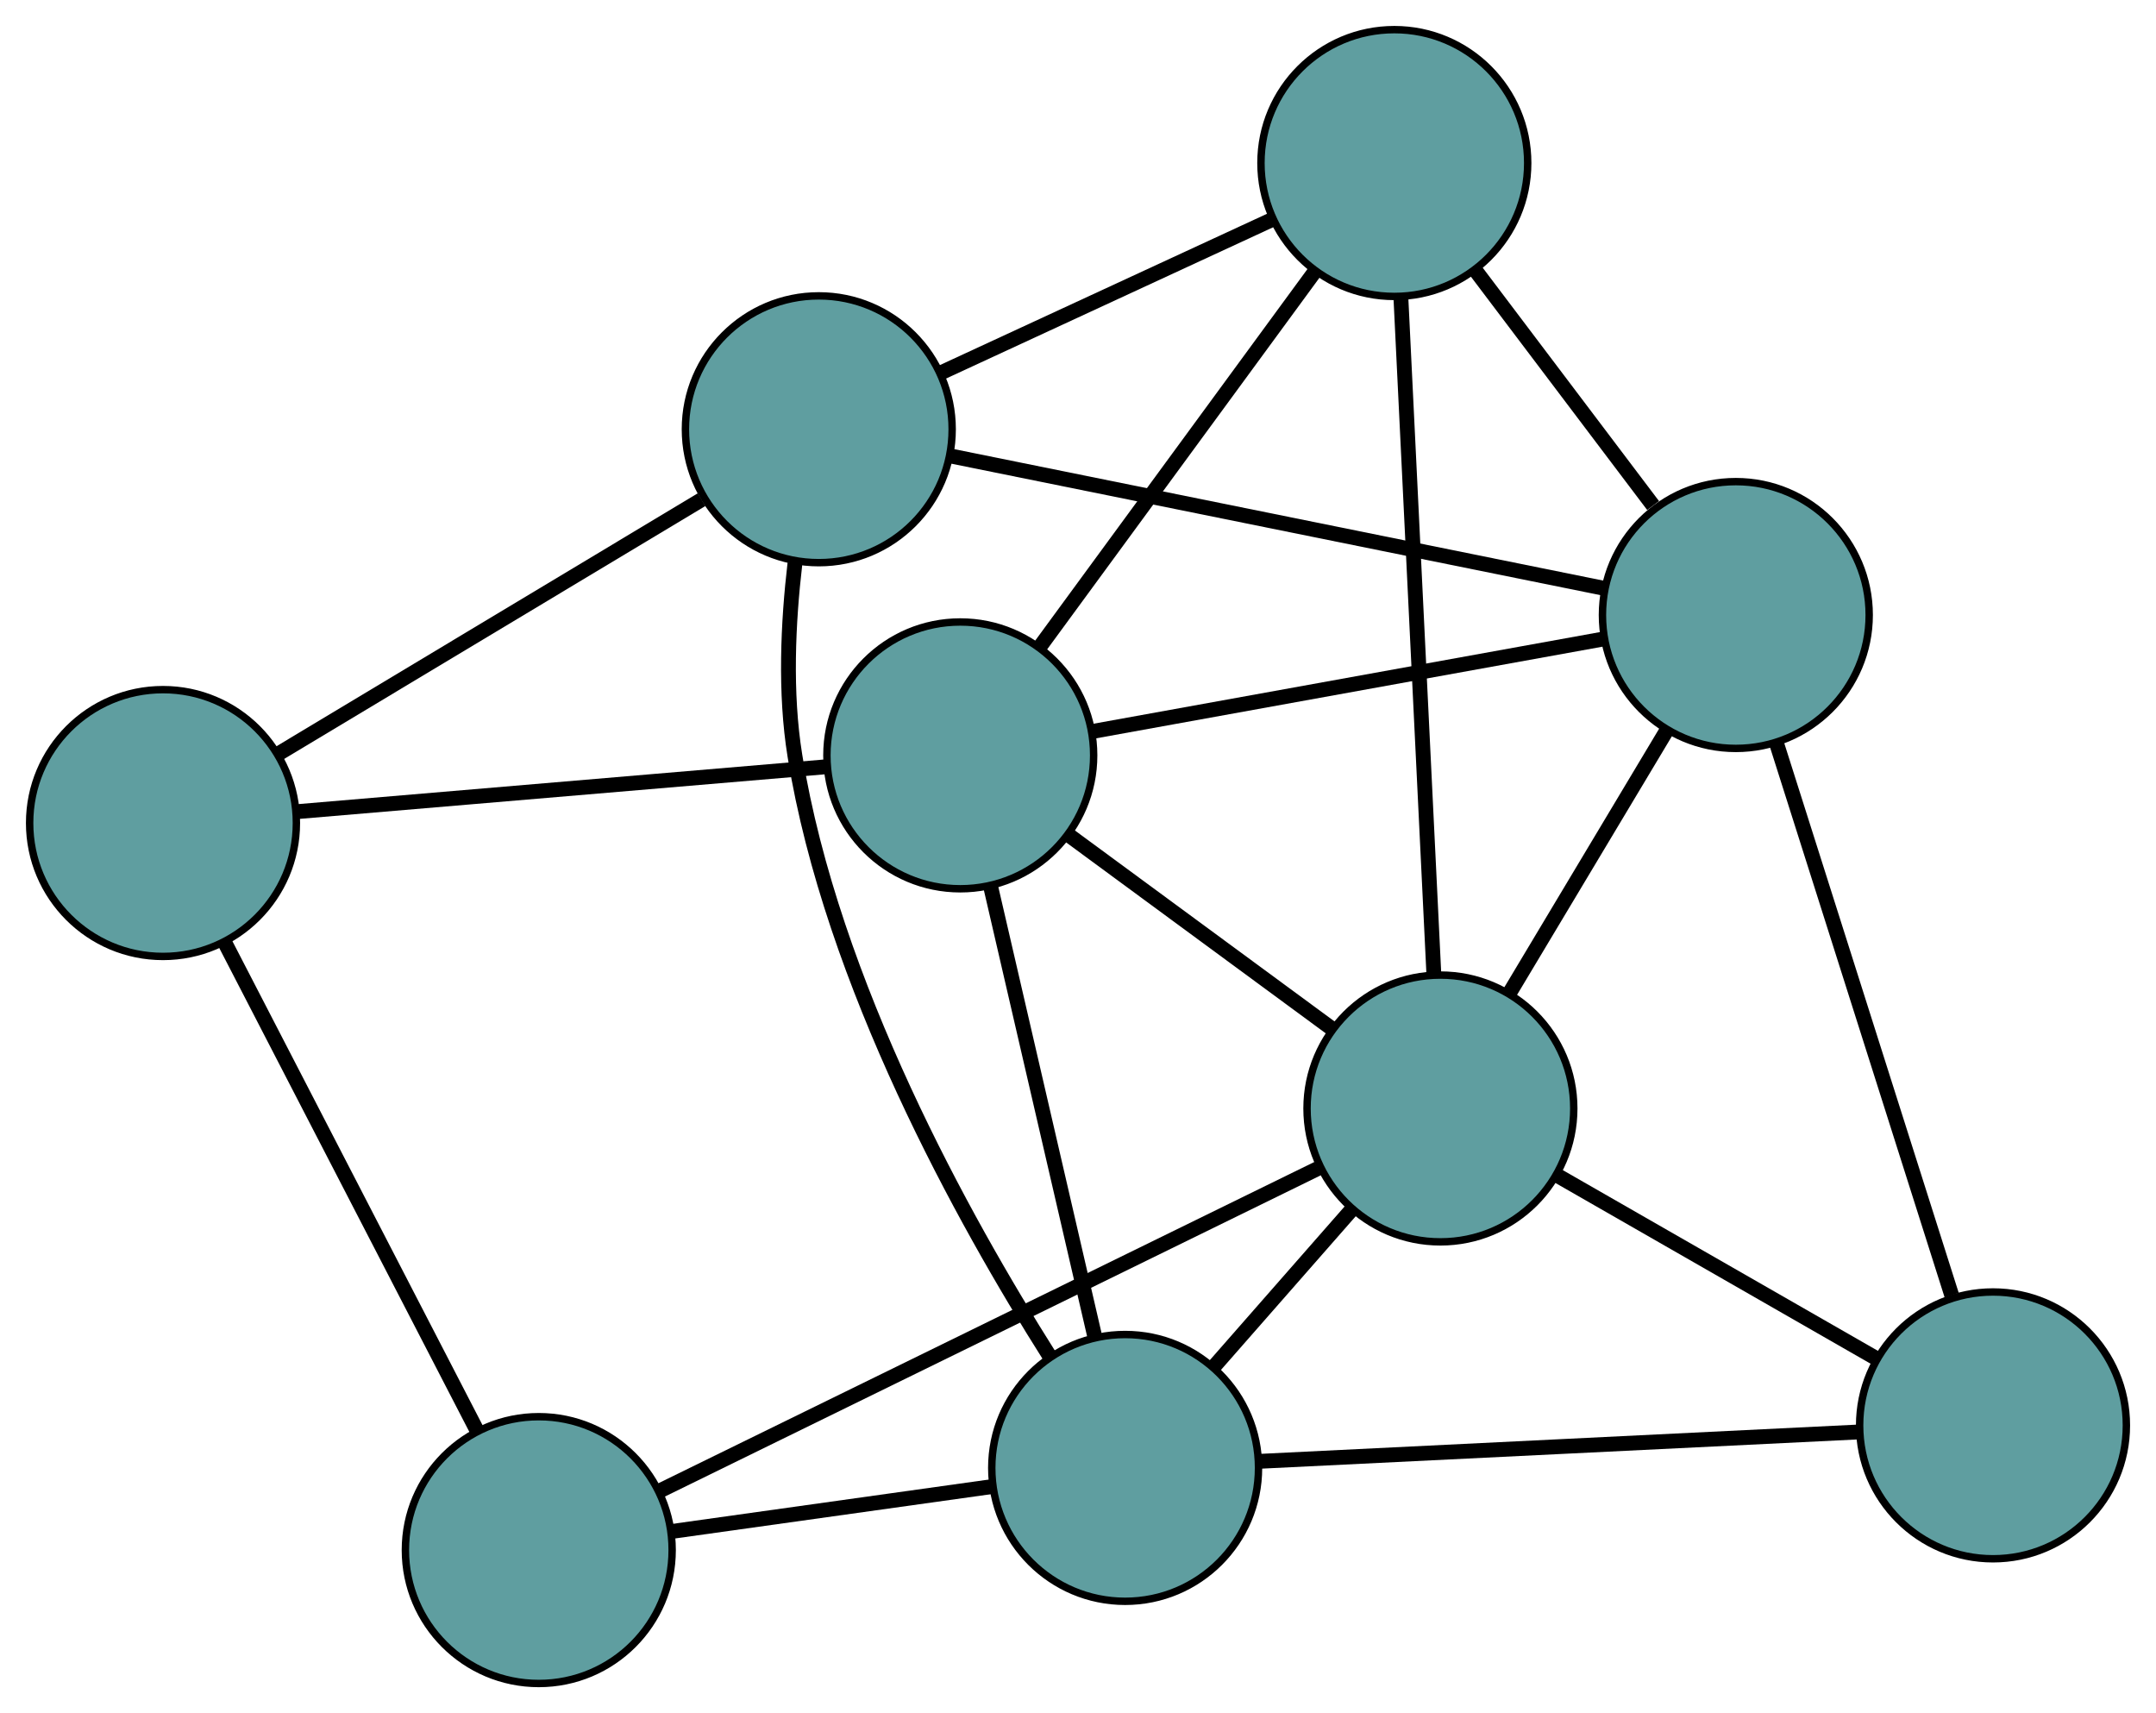 <?xml version="1.0" encoding="UTF-8" standalone="no"?>
<!DOCTYPE svg PUBLIC "-//W3C//DTD SVG 1.1//EN"
 "http://www.w3.org/Graphics/SVG/1.1/DTD/svg11.dtd">
<!-- Generated by graphviz version 2.36.0 (20140111.2315)
 -->
<!-- Title: G Pages: 1 -->
<svg width="100%" height="100%"
 viewBox="0.00 0.00 290.97 231.16" xmlns="http://www.w3.org/2000/svg" xmlns:xlink="http://www.w3.org/1999/xlink">
<g id="graph0" class="graph" transform="scale(1 1) rotate(0) translate(4 227.164)">
<title>G</title>
<!-- 0 -->
<g id="node1" class="node"><title>0</title>
<ellipse fill="cadetblue" stroke="black" cx="125.598" cy="-125.236" rx="18" ry="18"/>
</g>
<!-- 4 -->
<g id="node5" class="node"><title>4</title>
<ellipse fill="cadetblue" stroke="black" cx="184.176" cy="-205.164" rx="18" ry="18"/>
</g>
<!-- 0&#45;&#45;4 -->
<g id="edge1" class="edge"><title>0&#45;&#45;4</title>
<path fill="none" stroke="black" stroke-width="2" d="M136.342,-139.896C146.912,-154.318 162.954,-176.207 173.5,-190.597"/>
</g>
<!-- 5 -->
<g id="node6" class="node"><title>5</title>
<ellipse fill="cadetblue" stroke="black" cx="18" cy="-116.106" rx="18" ry="18"/>
</g>
<!-- 0&#45;&#45;5 -->
<g id="edge2" class="edge"><title>0&#45;&#45;5</title>
<path fill="none" stroke="black" stroke-width="2" d="M107.346,-123.687C87.44,-121.998 55.782,-119.312 35.983,-117.632"/>
</g>
<!-- 6 -->
<g id="node7" class="node"><title>6</title>
<ellipse fill="cadetblue" stroke="black" cx="230.263" cy="-144.175" rx="18" ry="18"/>
</g>
<!-- 0&#45;&#45;6 -->
<g id="edge3" class="edge"><title>0&#45;&#45;6</title>
<path fill="none" stroke="black" stroke-width="2" d="M143.353,-128.449C162.6,-131.931 193.141,-137.458 212.421,-140.947"/>
</g>
<!-- 7 -->
<g id="node8" class="node"><title>7</title>
<ellipse fill="cadetblue" stroke="black" cx="147.847" cy="-29.089" rx="18" ry="18"/>
</g>
<!-- 0&#45;&#45;7 -->
<g id="edge4" class="edge"><title>0&#45;&#45;7</title>
<path fill="none" stroke="black" stroke-width="2" d="M129.679,-107.601C133.669,-90.362 139.711,-64.25 143.717,-46.938"/>
</g>
<!-- 8 -->
<g id="node9" class="node"><title>8</title>
<ellipse fill="cadetblue" stroke="black" cx="190.394" cy="-77.591" rx="18" ry="18"/>
</g>
<!-- 0&#45;&#45;8 -->
<g id="edge5" class="edge"><title>0&#45;&#45;8</title>
<path fill="none" stroke="black" stroke-width="2" d="M140.301,-114.425C150.906,-106.627 165.158,-96.147 175.749,-88.359"/>
</g>
<!-- 1 -->
<g id="node2" class="node"><title>1</title>
<ellipse fill="cadetblue" stroke="black" cx="106.503" cy="-169.24" rx="18" ry="18"/>
</g>
<!-- 1&#45;&#45;4 -->
<g id="edge6" class="edge"><title>1&#45;&#45;4</title>
<path fill="none" stroke="black" stroke-width="2" d="M122.975,-176.859C136.157,-182.955 154.552,-191.463 167.727,-197.556"/>
</g>
<!-- 1&#45;&#45;5 -->
<g id="edge7" class="edge"><title>1&#45;&#45;5</title>
<path fill="none" stroke="black" stroke-width="2" d="M90.68,-159.741C74.571,-150.07 49.745,-135.165 33.685,-125.524"/>
</g>
<!-- 1&#45;&#45;6 -->
<g id="edge8" class="edge"><title>1&#45;&#45;6</title>
<path fill="none" stroke="black" stroke-width="2" d="M124.235,-165.649C147.761,-160.884 189.054,-152.521 212.564,-147.76"/>
</g>
<!-- 1&#45;&#45;7 -->
<g id="edge9" class="edge"><title>1&#45;&#45;7</title>
<path fill="none" stroke="black" stroke-width="2" d="M103.287,-151.16C102.352,-143.167 101.906,-133.679 103.278,-125.203 108.247,-94.518 126.079,-62.46 137.625,-44.214"/>
</g>
<!-- 2 -->
<g id="node3" class="node"><title>2</title>
<ellipse fill="cadetblue" stroke="black" cx="68.712" cy="-18" rx="18" ry="18"/>
</g>
<!-- 2&#45;&#45;5 -->
<g id="edge10" class="edge"><title>2&#45;&#45;5</title>
<path fill="none" stroke="black" stroke-width="2" d="M60.338,-34.2C50.942,-52.378 35.788,-81.695 26.387,-99.882"/>
</g>
<!-- 2&#45;&#45;7 -->
<g id="edge11" class="edge"><title>2&#45;&#45;7</title>
<path fill="none" stroke="black" stroke-width="2" d="M86.669,-20.516C99.62,-22.331 117.027,-24.77 129.961,-26.582"/>
</g>
<!-- 2&#45;&#45;8 -->
<g id="edge12" class="edge"><title>2&#45;&#45;8</title>
<path fill="none" stroke="black" stroke-width="2" d="M85.123,-26.037C108.346,-37.41 150.561,-58.084 173.855,-69.491"/>
</g>
<!-- 3 -->
<g id="node4" class="node"><title>3</title>
<ellipse fill="cadetblue" stroke="black" cx="264.973" cy="-34.828" rx="18" ry="18"/>
</g>
<!-- 3&#45;&#45;6 -->
<g id="edge13" class="edge"><title>3&#45;&#45;6</title>
<path fill="none" stroke="black" stroke-width="2" d="M259.396,-52.397C252.881,-72.923 242.172,-106.66 235.712,-127.011"/>
</g>
<!-- 3&#45;&#45;7 -->
<g id="edge14" class="edge"><title>3&#45;&#45;7</title>
<path fill="none" stroke="black" stroke-width="2" d="M246.929,-33.944C224.983,-32.869 188.147,-31.064 166.105,-29.983"/>
</g>
<!-- 3&#45;&#45;8 -->
<g id="edge15" class="edge"><title>3&#45;&#45;8</title>
<path fill="none" stroke="black" stroke-width="2" d="M249.157,-43.897C236.5,-51.154 218.838,-61.281 206.187,-68.535"/>
</g>
<!-- 4&#45;&#45;6 -->
<g id="edge16" class="edge"><title>4&#45;&#45;6</title>
<path fill="none" stroke="black" stroke-width="2" d="M195.098,-190.71C202.338,-181.129 211.81,-168.594 219.099,-158.948"/>
</g>
<!-- 4&#45;&#45;8 -->
<g id="edge17" class="edge"><title>4&#45;&#45;8</title>
<path fill="none" stroke="black" stroke-width="2" d="M185.054,-187.156C186.232,-162.98 188.314,-120.259 189.5,-95.92"/>
</g>
<!-- 6&#45;&#45;8 -->
<g id="edge18" class="edge"><title>6&#45;&#45;8</title>
<path fill="none" stroke="black" stroke-width="2" d="M220.815,-128.396C214.459,-117.781 206.116,-103.847 199.774,-93.257"/>
</g>
<!-- 7&#45;&#45;8 -->
<g id="edge19" class="edge"><title>7&#45;&#45;8</title>
<path fill="none" stroke="black" stroke-width="2" d="M159.926,-42.858C165.724,-49.467 172.65,-57.363 178.433,-63.955"/>
</g>
</g>
</svg>

